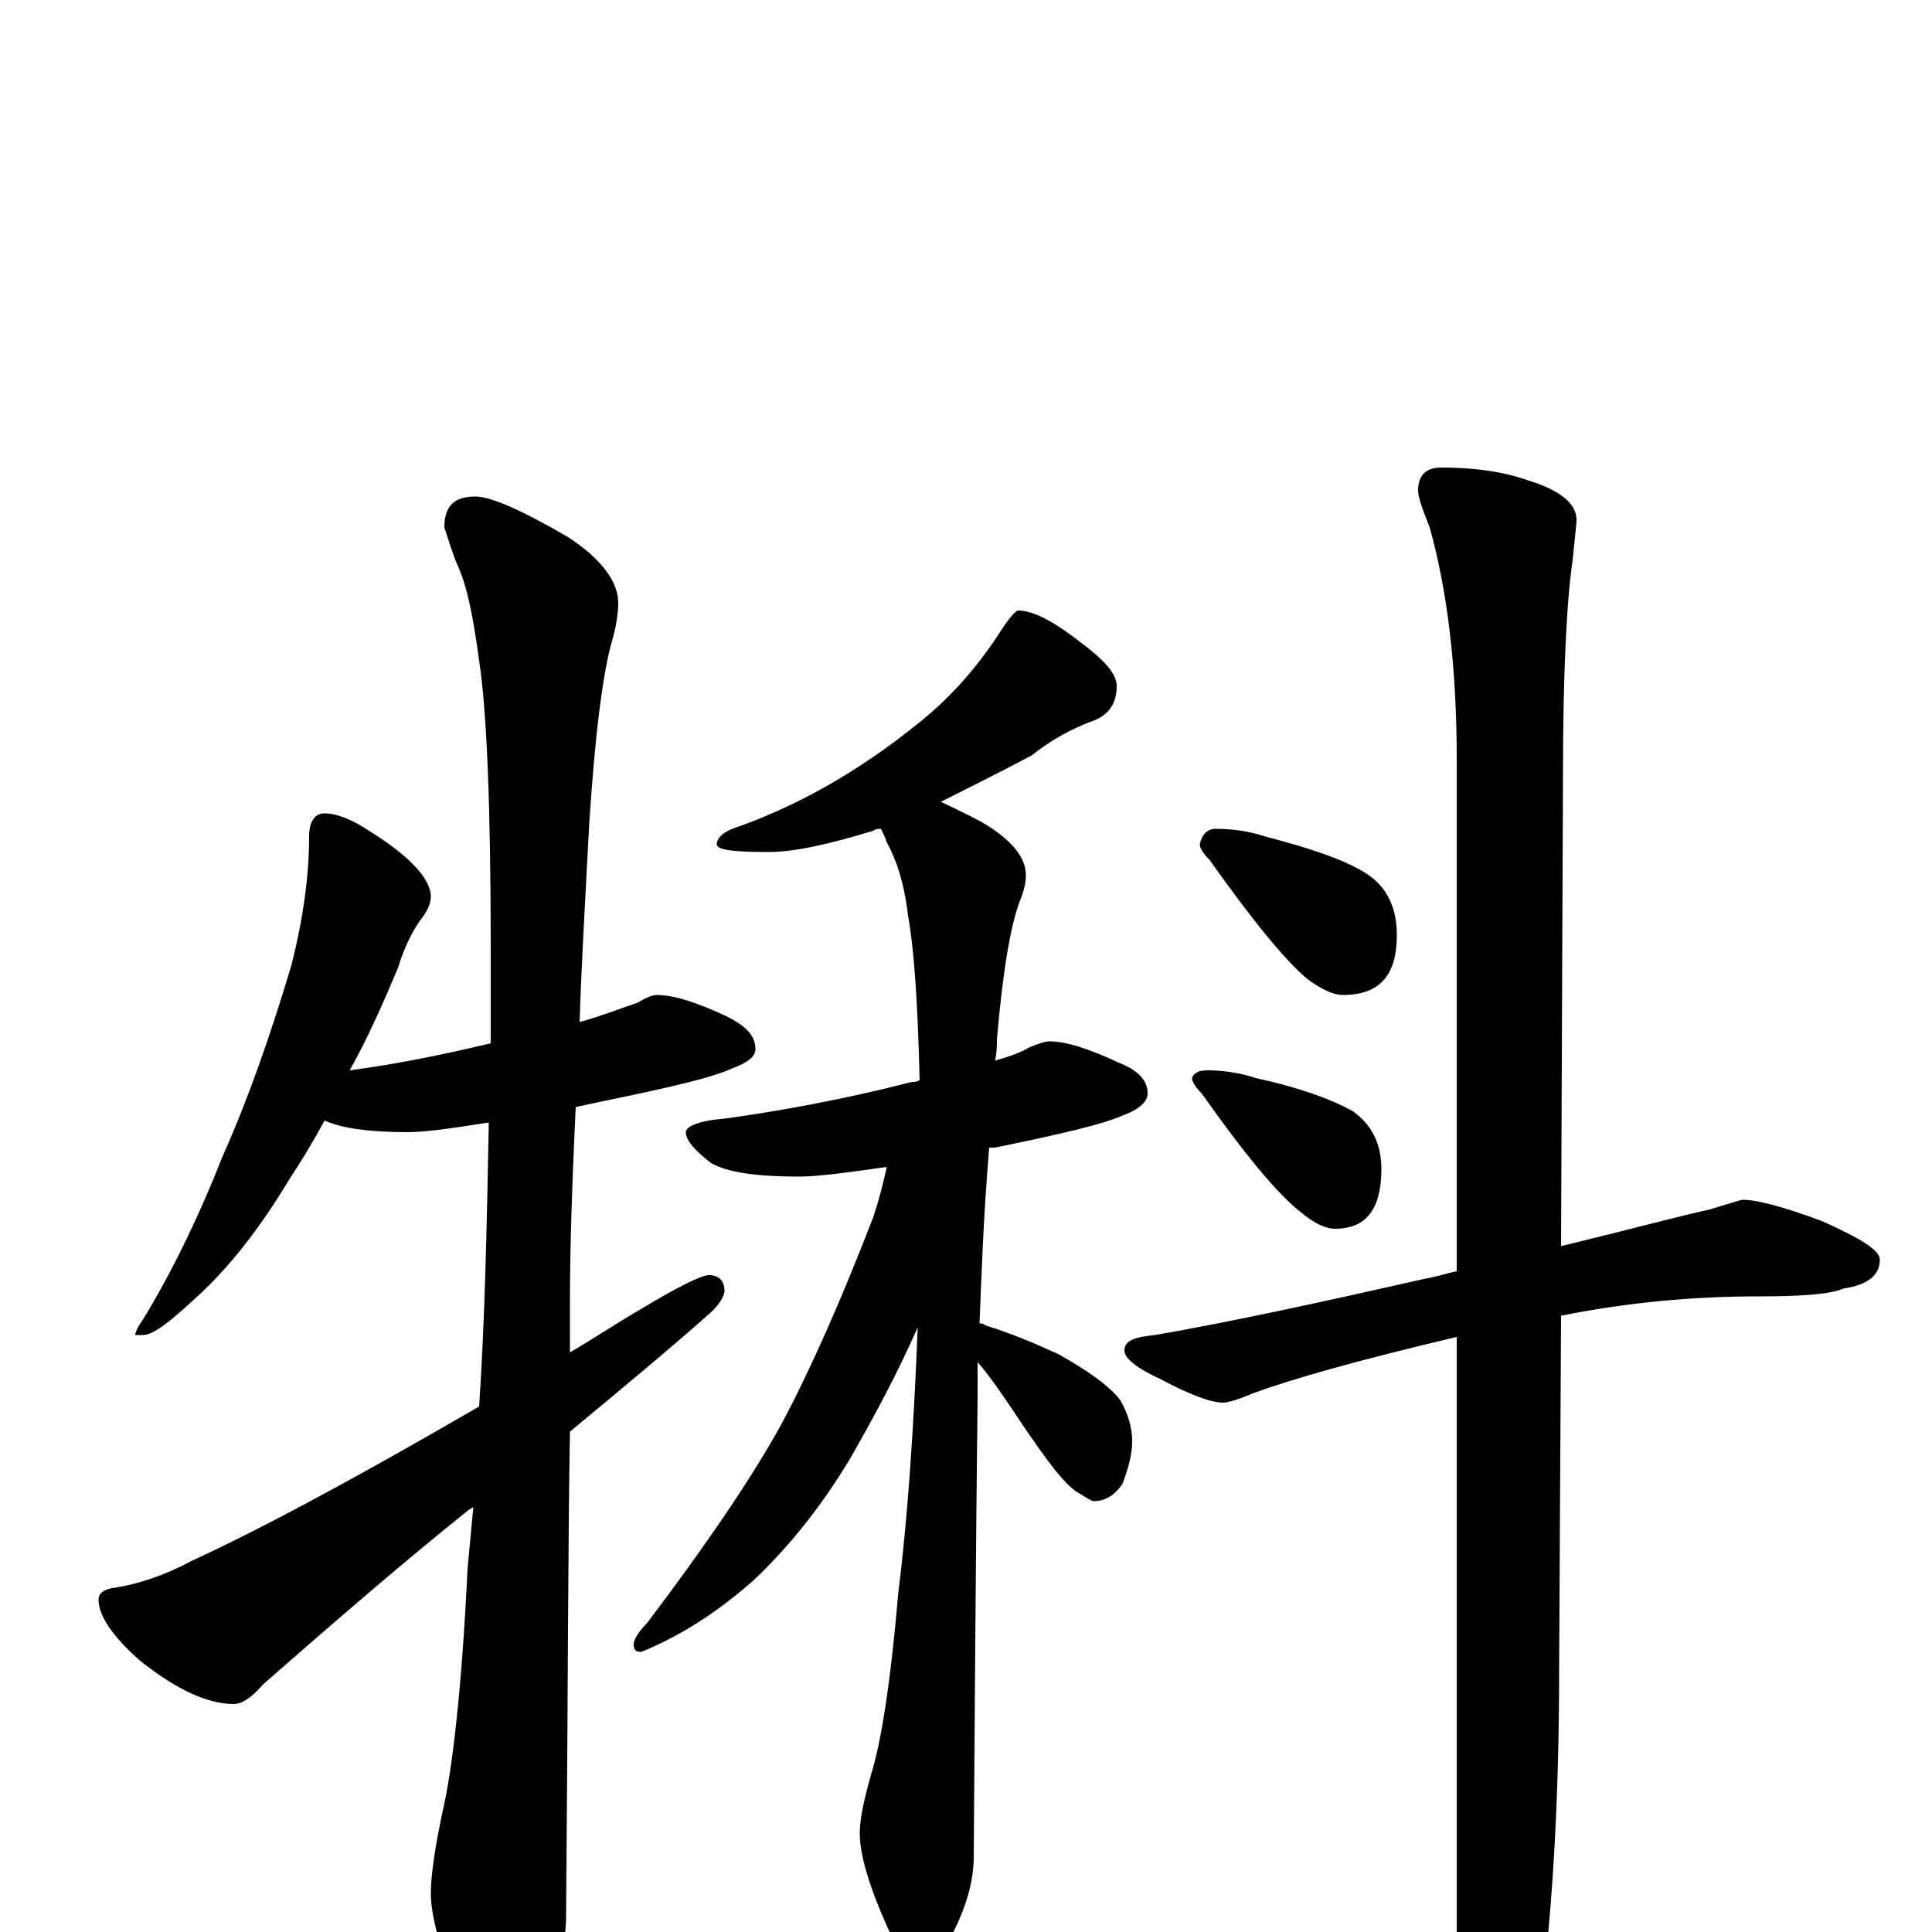 <?xml version="1.0" encoding="utf-8" ?>
<!DOCTYPE svg PUBLIC "-//W3C//DTD SVG 1.1//EN" "http://www.w3.org/Graphics/SVG/1.1/DTD/svg11.dtd">
<svg version="1.1" id="Layer_1" xmlns="http://www.w3.org/2000/svg" xmlns:xlink="http://www.w3.org/1999/xlink" x="0px" y="145px" width="1000px" height="1000px" viewBox="0 0 1000 1000" enable-background="new 0 0 1000 1000" xml:space="preserve">
<g id="Layer_1">
<path id="glyph" transform="matrix(1 0 0 -1 0 1000)" d="M168,579C174,579 182,576 191,570C212,557 223,545 223,536C223,532 221,528 217,523C213,517 209,509 206,499C198,480 190,462 181,446C204,449 229,454 254,460C254,476 254,492 254,508C254,582 252,632 248,658C245,680 242,696 237,707C234,714 232,721 230,727C230,738 235,743 246,743C254,743 270,736 294,722C311,711 320,699 320,688C320,683 319,676 317,669C312,652 308,620 305,574C303,536 301,502 300,471C311,474 321,478 330,481C335,484 338,485 340,485C349,485 361,481 376,474C386,469 391,464 391,457C391,453 387,450 379,447C368,442 346,437 312,430C307,429 303,428 298,427C296,386 295,352 295,327C295,326 295,317 295,300C307,307 319,315 331,322C351,334 363,340 367,340C372,340 375,337 375,332C375,329 372,324 366,319C348,303 324,283 295,259C294,206 294,123 293,8C293,-7 288,-24 279,-41C272,-55 265,-62 258,-62C254,-62 248,-54 240,-39C229,-13 223,7 223,20C223,29 225,43 229,62C234,83 239,125 242,188C243,199 244,209 245,220C244,219 243,219 242,218C212,194 177,164 136,128C130,121 125,118 121,118C108,118 92,125 73,140C58,153 51,164 51,172C51,175 53,177 58,178C72,180 86,185 99,192C136,209 186,236 248,272C251,317 252,366 253,419C234,416 220,414 211,414C191,414 177,416 168,420C162,409 156,399 150,390C135,365 119,344 100,327C87,315 79,309 74,309l-4,0C70,310 71,313 74,317C88,340 102,368 115,401C128,430 140,464 151,501C157,525 160,547 160,567C160,575 163,579 168,579M527,684C535,684 546,678 560,667C572,658 578,651 578,645C578,636 574,630 566,627C555,623 544,617 534,609C517,600 501,592 487,585C493,582 500,579 509,574C524,565 531,556 531,547C531,543 530,539 528,534C523,521 519,497 516,462C516,459 516,455 515,451C522,453 528,455 533,458C538,460 541,461 543,461C552,461 564,457 579,450C589,446 594,441 594,434C594,430 590,426 582,423C571,418 549,413 515,406C514,406 513,406 512,406C509,370 508,340 507,315C508,315 509,315 510,314C523,310 535,305 548,299C564,290 575,282 580,275C584,268 586,261 586,254C586,247 584,240 581,232C577,226 572,223 566,223C565,223 562,225 557,228C550,233 542,244 531,260C521,275 513,287 506,295C506,288 506,282 506,277C506,276 505,197 504,39C504,26 500,13 493,-1C488,-13 482,-19 477,-19C473,-19 467,-12 460,1C450,23 445,40 445,51C445,58 447,68 451,82C456,98 461,129 465,176C470,216 473,262 475,313C464,288 452,266 440,245C425,220 408,199 390,182C373,167 354,154 332,145C329,145 328,146 328,149C328,151 330,155 335,160C366,201 389,235 404,262C419,290 435,326 452,370C455,379 457,387 459,396C438,393 423,391 414,391C392,391 377,393 368,398C359,405 355,410 355,414C355,417 362,420 375,421C404,425 437,431 472,440C473,440 475,440 476,441C475,482 473,510 470,526C468,543 464,555 459,564C458,567 457,569 456,571C455,571 453,571 452,570C429,563 411,559 398,559C380,559 371,560 371,563C371,566 374,569 379,571C411,582 444,600 477,627C493,640 507,656 519,675C523,681 526,684 527,684M902,379C910,379 924,375 943,368C963,359 973,353 973,348C973,340 967,335 954,333C947,330 932,329 910,329C877,329 843,326 808,319l-1,-183C807,73 804,20 799,-23C796,-52 792,-74 787,-88C780,-100 775,-106 770,-105C767,-105 764,-98 759,-85C756,-70 754,-43 754,-4l0,312C703,296 668,286 649,279C642,276 636,274 633,274C627,274 616,278 601,286C588,292 582,297 582,301C582,306 587,308 598,309C638,316 684,326 737,338C743,339 749,341 754,342l0,265C754,655 749,695 740,727C736,737 734,743 734,746C734,754 738,758 746,758C763,758 778,756 792,751C808,746 816,739 816,731C816,728 815,721 814,710C811,690 809,653 809,599l-1,-244C845,364 871,371 885,374C895,377 901,379 902,379M629,571C637,571 646,570 655,567C678,561 696,555 707,548C718,541 723,530 723,516C723,495 714,485 695,485C690,485 684,488 677,493C665,503 648,524 626,555C623,558 621,561 621,563C622,568 625,571 629,571M625,446C632,446 641,445 650,442C673,437 689,431 700,425C710,418 715,408 715,395C715,374 707,364 691,364C686,364 680,367 674,372C661,382 644,403 622,434C619,437 617,440 617,442C618,445 621,446 625,446z"/>
</g>
</svg>
